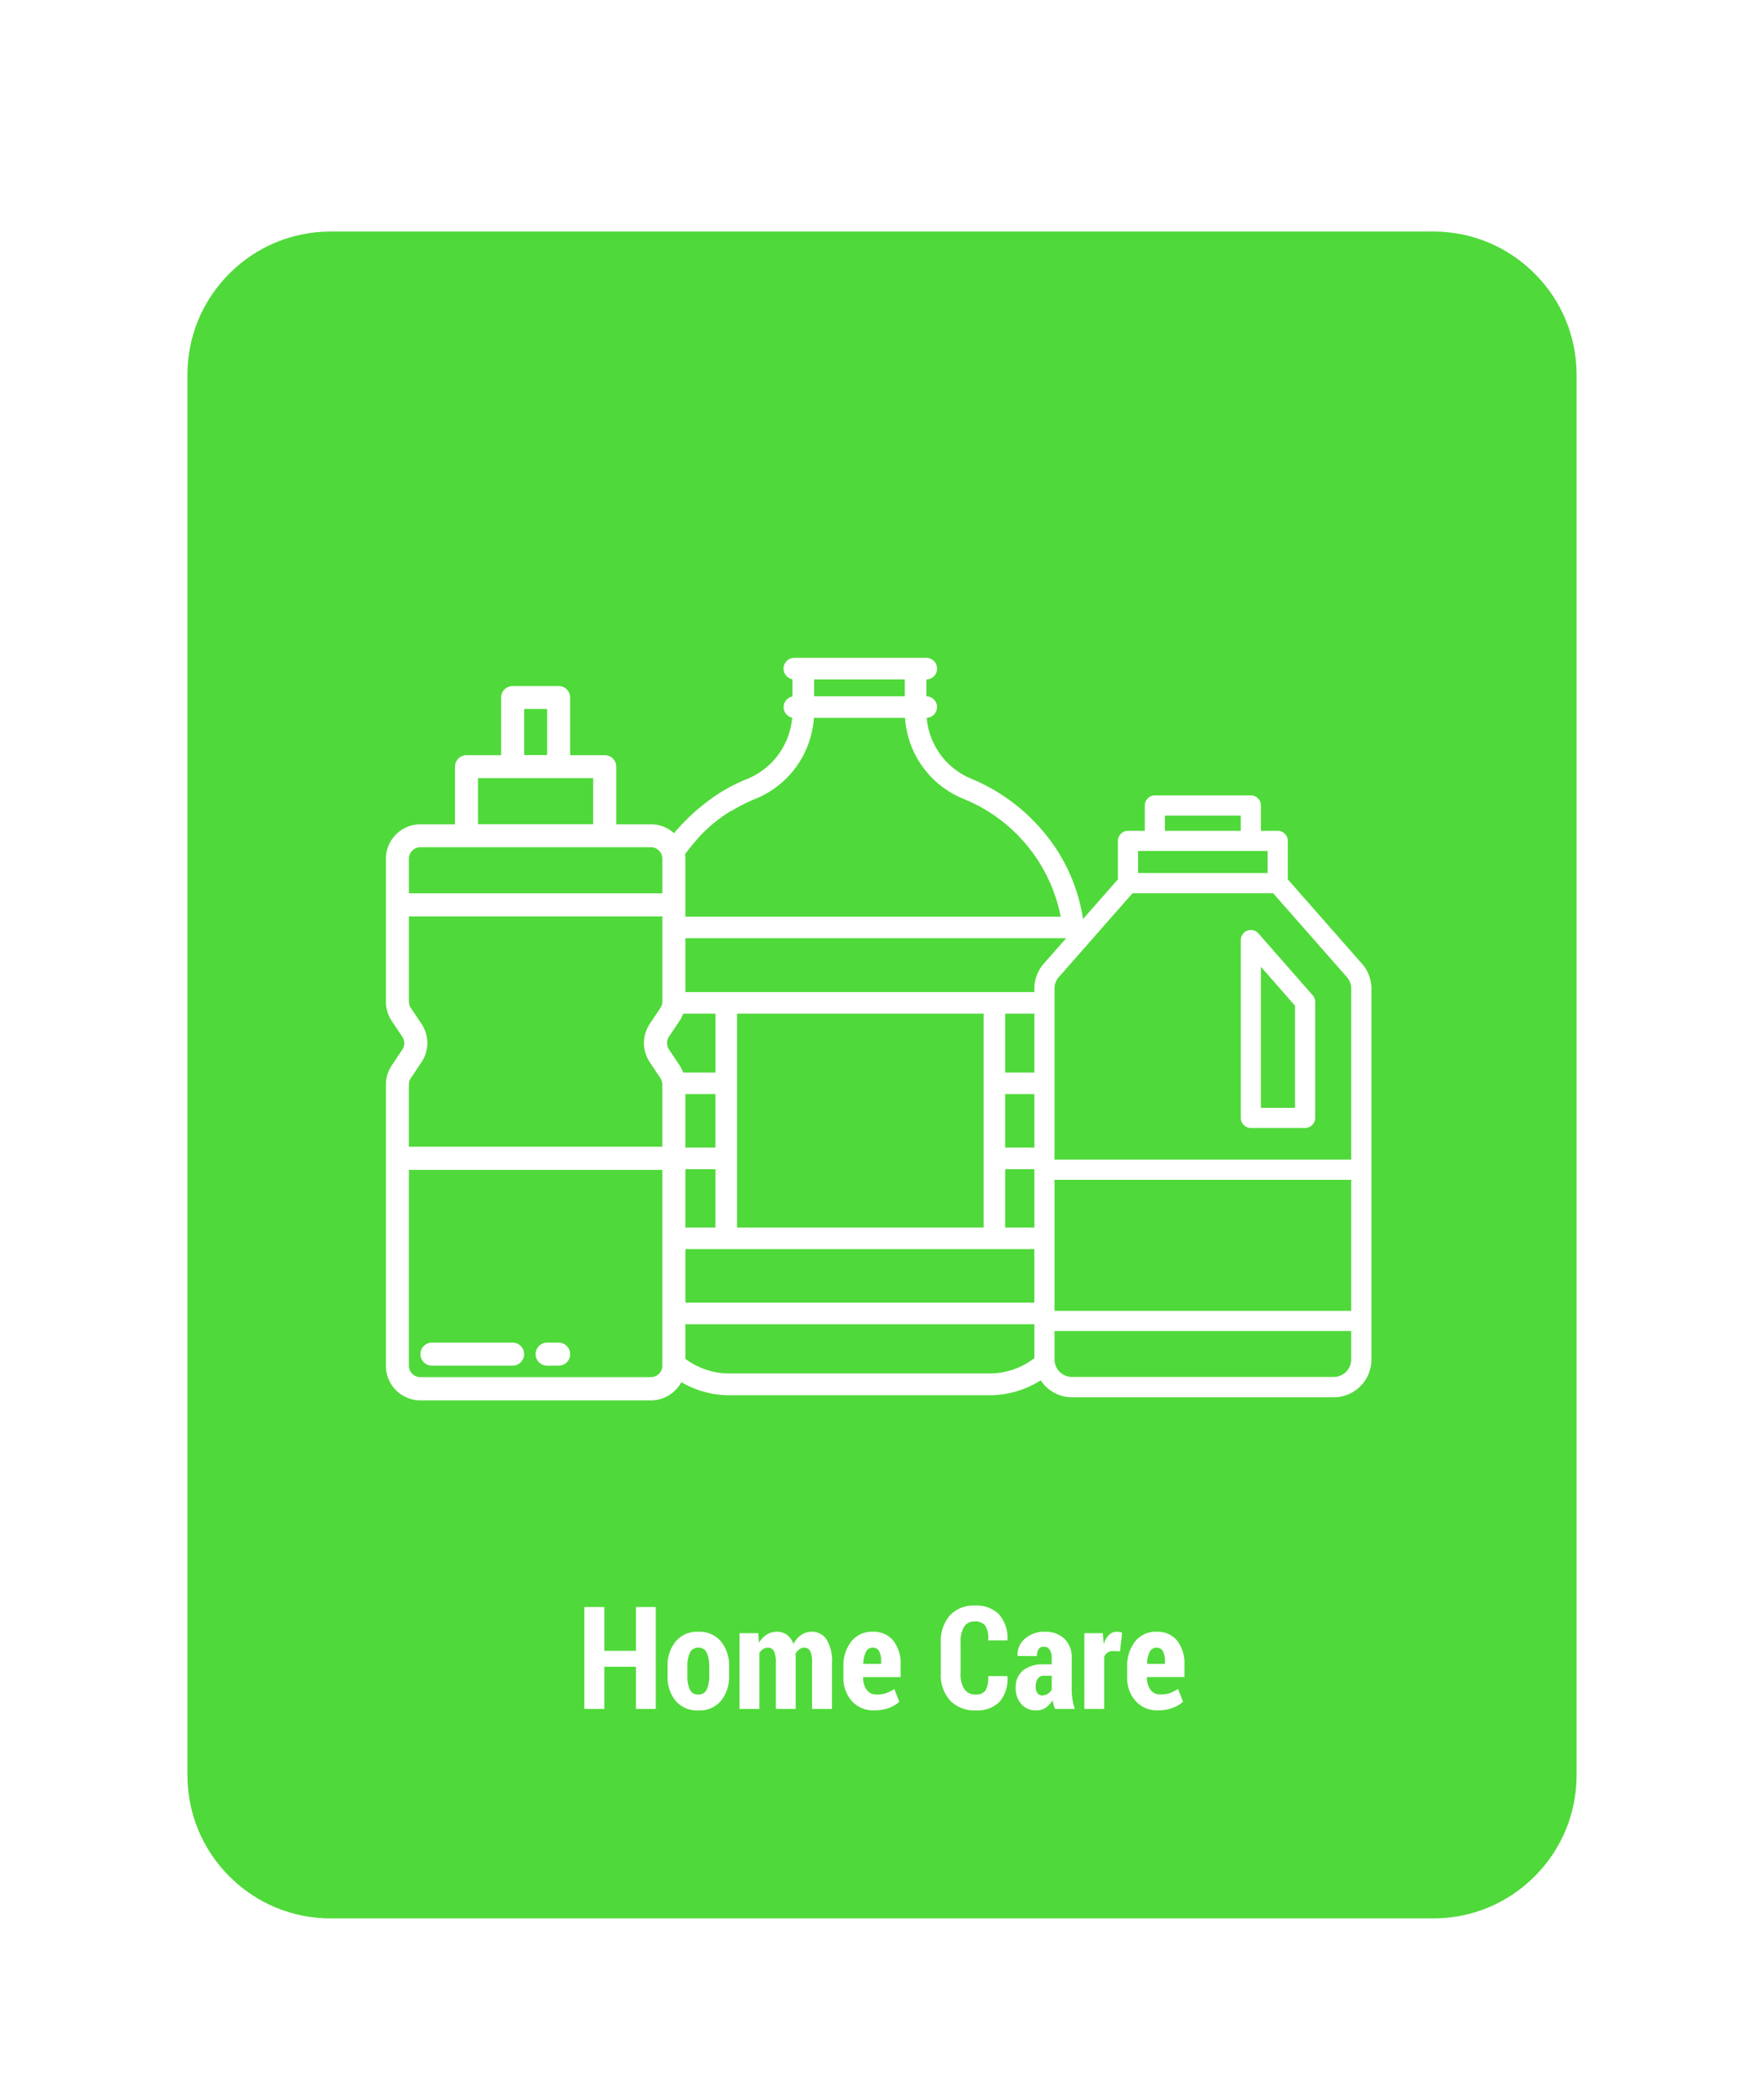 <svg xmlns="http://www.w3.org/2000/svg" xmlns:xlink="http://www.w3.org/1999/xlink" width="160" height="190" viewBox="0 0 160 190"><defs><filter id="a" x="-2" y="2" width="164" height="191" filterUnits="userSpaceOnUse"><feOffset dy="2" input="SourceAlpha"/><feGaussianBlur stdDeviation="6" result="b"/><feFlood flood-color="#44d62c" flood-opacity="0.651"/><feComposite operator="in" in2="b"/><feComposite in="SourceGraphic"/></filter><clipPath id="d"><rect width="160" height="190"/></clipPath></defs><g id="c" clip-path="url(#d)"><rect width="160" height="190" fill="#fff"/><g transform="translate(-369 -13)"><g transform="matrix(1, 0, 0, 1, 369, 13)" filter="url(#a)"><g transform="translate(16 18)" fill="#44d62c" opacity="0.93"><path d="M 114 154.5 L 14 154.5 C 10.394 154.5 7.004 153.096 4.454 150.546 C 1.904 147.996 0.5 144.606 0.5 141 L 0.5 14 C 0.5 10.394 1.904 7.004 4.454 4.454 C 7.004 1.904 10.394 0.5 14 0.5 L 114 0.5 C 117.606 0.5 120.996 1.904 123.546 4.454 C 126.096 7.004 127.5 10.394 127.5 14 L 127.5 141 C 127.5 144.606 126.096 147.996 123.546 150.546 C 120.996 153.096 117.606 154.5 114 154.5 Z" stroke="none"/><path d="M 14 1 C 10.528 1 7.263 2.352 4.808 4.808 C 2.352 7.263 1 10.528 1 14 L 1 141 C 1 144.472 2.352 147.737 4.808 150.192 C 7.263 152.648 10.528 154 14 154 L 114 154 C 117.472 154 120.737 152.648 123.192 150.192 C 125.648 147.737 127 144.472 127 141 L 127 14 C 127 10.528 125.648 7.263 123.192 4.808 C 120.737 2.352 117.472 1 114 1 L 14 1 M 14 0 L 114 0 C 121.732 0 128 6.268 128 14 L 128 141 C 128 148.732 121.732 155 114 155 L 14 155 C 6.268 155 0 148.732 0 141 L 0 14 C 0 6.268 6.268 0 14 0 Z" stroke="none" fill="#fff"/></g></g><path d="M-20.547,0h-1.8V-3.828h-2.869V0h-1.809V-9.242h1.809v3.974h2.869V-9.242h1.8Zm1.066-3.853a3.415,3.415,0,0,1,.733-2.263A2.526,2.526,0,0,1-16.694-7a2.536,2.536,0,0,1,2.057.879A3.4,3.4,0,0,1-13.9-3.853V-3a3.387,3.387,0,0,1-.736,2.266,2.541,2.541,0,0,1-2.05.87,2.546,2.546,0,0,1-2.06-.87A3.4,3.4,0,0,1-19.481-3Zm1.8.848a2.867,2.867,0,0,0,.222,1.246.791.791,0,0,0,.774.451.782.782,0,0,0,.759-.455A2.835,2.835,0,0,0-15.7-3.005v-.852a2.843,2.843,0,0,0-.225-1.237.785.785,0,0,0-.765-.461.785.785,0,0,0-.765.464,2.847,2.847,0,0,0-.225,1.233Zm6.424-3.863.07.876a2.046,2.046,0,0,1,.686-.743A1.735,1.735,0,0,1-9.56-7a1.523,1.523,0,0,1,.908.276,1.7,1.7,0,0,1,.59.841A2.151,2.151,0,0,1-7.376-6.7,1.667,1.667,0,0,1-6.4-7a1.555,1.555,0,0,1,1.343.7,3.757,3.757,0,0,1,.492,2.142V0H-6.373V-4.156a2.434,2.434,0,0,0-.171-1.1.571.571,0,0,0-.533-.3.751.751,0,0,0-.463.153,1.161,1.161,0,0,0-.336.419q.006.121.013.238t.006.245V0h-1.8V-4.156a2.4,2.4,0,0,0-.175-1.093.582.582,0,0,0-.543-.305.8.8,0,0,0-.441.124,1.09,1.09,0,0,0-.333.346V0h-1.8V-6.868Zm10.55,7A2.623,2.623,0,0,1-2.768-.717a3.1,3.1,0,0,1-.762-2.146v-.965a3.545,3.545,0,0,1,.708-2.279A2.365,2.365,0,0,1-.863-7,2.276,2.276,0,0,1,1-6.189a3.366,3.366,0,0,1,.66,2.2v1.1h-3.4v.025a1.9,1.9,0,0,0,.308,1.117,1.061,1.061,0,0,0,.93.438A2.482,2.482,0,0,0,.33-1.422,4.341,4.341,0,0,0,1.085-1.8L1.542-.654a2.723,2.723,0,0,1-.949.565A3.694,3.694,0,0,1-.711.133ZM-.863-5.554a.67.67,0,0,0-.635.4,2.564,2.564,0,0,0-.229,1.065H-.108v-.255a1.831,1.831,0,0,0-.178-.889A.612.612,0,0,0-.863-5.554ZM11.331-2.977l.019.038a3.177,3.177,0,0,1-.724,2.3A2.857,2.857,0,0,1,8.455.133,3.054,3.054,0,0,1,6.164-.746a3.422,3.422,0,0,1-.857-2.491V-6A3.508,3.508,0,0,1,6.135-8.49a2.893,2.893,0,0,1,2.219-.885,2.937,2.937,0,0,1,2.225.787,3.334,3.334,0,0,1,.778,2.33l-.019.038H9.6A2.157,2.157,0,0,0,9.35-7.533a1.14,1.14,0,0,0-1-.4,1.059,1.059,0,0,0-.933.477A2.589,2.589,0,0,0,7.1-6.016v2.777a2.483,2.483,0,0,0,.346,1.455,1.172,1.172,0,0,0,1.012.477,1.023,1.023,0,0,0,.911-.378,2.256,2.256,0,0,0,.225-1.292ZM15.672,0a3.082,3.082,0,0,1-.136-.375,3.057,3.057,0,0,1-.092-.413,2.147,2.147,0,0,1-.619.67,1.46,1.46,0,0,1-.847.251,1.756,1.756,0,0,1-1.362-.559A2.124,2.124,0,0,1,12.1-1.917a1.955,1.955,0,0,1,.651-1.568,2.9,2.9,0,0,1,1.933-.559h.679V-4.6a1.381,1.381,0,0,0-.181-.771.61.61,0,0,0-.543-.27.523.523,0,0,0-.457.216,1.085,1.085,0,0,0-.152.628l-1.746-.006-.019-.038a1.883,1.883,0,0,1,.663-1.523A2.626,2.626,0,0,1,14.765-7a2.451,2.451,0,0,1,1.742.625,2.317,2.317,0,0,1,.67,1.781v2.78a6.017,6.017,0,0,0,.07.946A5.153,5.153,0,0,0,17.462,0ZM14.5-1.225a.929.929,0,0,0,.5-.146,1.084,1.084,0,0,0,.365-.375V-3.009h-.679a.657.657,0,0,0-.6.286A1.312,1.312,0,0,0,13.908-2a.919.919,0,0,0,.159.559A.507.507,0,0,0,14.5-1.225Zm7.065-4-.679-.019a.769.769,0,0,0-.473.14.887.887,0,0,0-.289.394V0h-1.8V-6.868H20l.07.92.032.013a1.873,1.873,0,0,1,.46-.778A.965.965,0,0,1,21.252-7a1.6,1.6,0,0,1,.257.022,1.746,1.746,0,0,1,.238.054ZM25.029.133a2.623,2.623,0,0,1-2.057-.851,3.1,3.1,0,0,1-.762-2.146v-.965a3.545,3.545,0,0,1,.708-2.279A2.365,2.365,0,0,1,24.876-7a2.276,2.276,0,0,1,1.866.806,3.366,3.366,0,0,1,.66,2.2v1.1h-3.4v.025a1.9,1.9,0,0,0,.308,1.117,1.061,1.061,0,0,0,.93.438,2.482,2.482,0,0,0,.825-.114,4.341,4.341,0,0,0,.755-.381l.457,1.149a2.723,2.723,0,0,1-.949.565A3.694,3.694,0,0,1,25.029.133Zm-.152-5.687a.67.67,0,0,0-.635.4,2.564,2.564,0,0,0-.229,1.065h1.619v-.255a1.831,1.831,0,0,0-.178-.889A.612.612,0,0,0,24.876-5.554Z" transform="translate(449.029 168)" fill="#fff"/><g transform="translate(-2720.904 -5807.994)"><path d="M3213.44,5908.406l-6.728-7.654v-3.486a.914.914,0,0,0-.913-.914h-1.524v-2.3a.915.915,0,0,0-.914-.914h-8.707a.915.915,0,0,0-.915.914v2.3h-1.524a.914.914,0,0,0-.914.914v3.486l-3.157,3.591-.007,0a16.182,16.182,0,0,0-2.081-5.8,17.05,17.05,0,0,0-8.012-6.9,6.576,6.576,0,0,1-4.085-5.539.978.978,0,0,0-.028-1.955v-1.531a.979.979,0,0,0-.019-1.958h-11.954a.979.979,0,0,0-.174,1.943v1.563a.98.98,0,0,0-.027,1.922,6.6,6.6,0,0,1-4.147,5.582,15.963,15.963,0,0,0-2.29,1.157,18.422,18.422,0,0,0-4.2,3.643h0l-.076.1a3.123,3.123,0,0,0-2.1-.812H3145.8v-5.224a1.045,1.045,0,0,0-1.045-1.045h-3.135v-5.224a1.045,1.045,0,0,0-1.045-1.045H3136.4a1.045,1.045,0,0,0-1.045,1.045v5.224h-3.135a1.045,1.045,0,0,0-1.045,1.045v5.224h-3.135a3.135,3.135,0,0,0-3.134,3.135v12.957a3.12,3.12,0,0,0,.53,1.743l.96,1.436a1.044,1.044,0,0,1,0,1.161l-.967,1.452a3.116,3.116,0,0,0-.522,1.732v25.5a3.134,3.134,0,0,0,3.134,3.134h20.9a3.134,3.134,0,0,0,2.762-1.651,8.679,8.679,0,0,0,4.387,1.187h23.548a8.675,8.675,0,0,0,4.657-1.354,3.41,3.41,0,0,0,2.849,1.536h23.738a3.418,3.418,0,0,0,3.414-3.414v-33.639A3.41,3.41,0,0,0,3213.44,5908.406Zm-17.873-13.435h6.878v1.381h-6.878Zm-2.438,3.209h11.754v2h-11.754Zm-41.582,19.445-.965-1.447a1.047,1.047,0,0,1,0-1.16l.96-1.435a3.124,3.124,0,0,0,.331-.65h2.922v5.337h-2.921A3.1,3.1,0,0,0,3151.547,5917.625Zm.522,2.605h2.725v4.851h-2.725Zm2.725,6.81v5.292h-2.725v-5.292Zm-2.725,7.251h31.654v4.85H3152.07Zm4.686-1.96v-19.4h22.362v19.4Zm26.969,0h-2.648v-5.292h2.648Zm0-14.061h-2.648v-5.337h2.648Zm0,1.959v4.851h-2.648v-4.851Zm.849-11.825a3.41,3.41,0,0,0-.849,2.251v.317H3152.07v-4.882h34.537Zm-20.829-25.79h8.228v1.53h-8.228Zm-10.717,14.633c.026-.029.049-.061.071-.091a13.159,13.159,0,0,1,3.031-2.566.935.935,0,0,0,.206-.093,14.536,14.536,0,0,1,2.072-1.042,8.529,8.529,0,0,0,5.315-7.35h8.272a8.532,8.532,0,0,0,5.368,7.373,14.54,14.54,0,0,1,8.75,10.655H3152.07v-5.25a3.16,3.16,0,0,0-.028-.41A14.23,14.23,0,0,1,3153.027,5897.249Zm-15.586-11.948h2.09v4.18h-2.09Zm-4.179,6.269h10.448v4.179h-10.448Zm-6.269,7.314a1.044,1.044,0,0,1,1.044-1.044h20.9a1.037,1.037,0,0,1,.936.582l.012.026a1.023,1.023,0,0,1,.05.129h0a1.117,1.117,0,0,1,.03.133c0,.011,0,.022.005.034a.948.948,0,0,1,.011.141h0v3.134h-22.987Zm0,20.48a1.041,1.041,0,0,1,.176-.579l.964-1.446a3.122,3.122,0,0,0,0-3.483l-.961-1.436a1.046,1.046,0,0,1-.178-.579v-7.732h22.987v7.732a1.054,1.054,0,0,1-.012.154,1.067,1.067,0,0,1-.067.237,1.025,1.025,0,0,1-.1.189l-.16.24-.182.272h0l-.618.923c-.027.04-.052.083-.076.125a3.12,3.12,0,0,0,.076,3.358l.5.751h0l.12.181h0l.343.514a1.1,1.1,0,0,1,.173.579v5.642h-22.987Zm21.942,26.54h-20.9a1.045,1.045,0,0,1-1.044-1.044V5927.1h22.987v17.763c0,.028,0,.056,0,.085s-.006.049-.009.073h0A1.044,1.044,0,0,1,3148.935,5945.9Zm30.273-.334h-23.124a6.717,6.717,0,0,1-4.014-1.325V5941.1h31.654v3.082a6.724,6.724,0,0,1-4.092,1.386Zm33.253-1.271a1.586,1.586,0,0,1-1.585,1.585h-23.738a1.586,1.586,0,0,1-1.405-.852,1.653,1.653,0,0,1-.071-.159c0-.01-.008-.02-.012-.031-.016-.044-.03-.089-.043-.135,0-.016-.008-.031-.012-.046-.01-.043-.018-.087-.025-.132,0-.016-.006-.032-.007-.048a1.739,1.739,0,0,1-.012-.179v-2.584h26.908Zm0-4.41h-26.908V5928h26.908Zm0-13.714h-26.91v-15.517a1.576,1.576,0,0,1,.394-1.044h0l2.137-2.432h0l.467-.531,4.078-4.638h12.756l6.683,7.6a1.579,1.579,0,0,1,.395,1.044Z" transform="translate(0 0)" fill="#fff"/><path d="M3720.208,6069.971a.914.914,0,0,0-1.6.6V6086.7a.914.914,0,0,0,.914.915h4.92a.914.914,0,0,0,.914-.915v-10.514a.914.914,0,0,0-.227-.6Zm3.318,15.818h-3.091V6073l3.091,3.529Z" transform="translate(-516.16 -164.316)" fill="#fff"/><path d="M3157.262,6356.215h-7.314a1.045,1.045,0,0,0,0,2.09h7.314a1.045,1.045,0,0,0,0-2.09Z" transform="translate(-20.865 -413.446)" fill="#fff"/><path d="M3230.993,6356.215h-1.045a1.045,1.045,0,0,0,0,2.09h1.045a1.045,1.045,0,0,0,0-2.09Z" transform="translate(-90.417 -413.446)" fill="#fff"/></g></g></g></svg>
